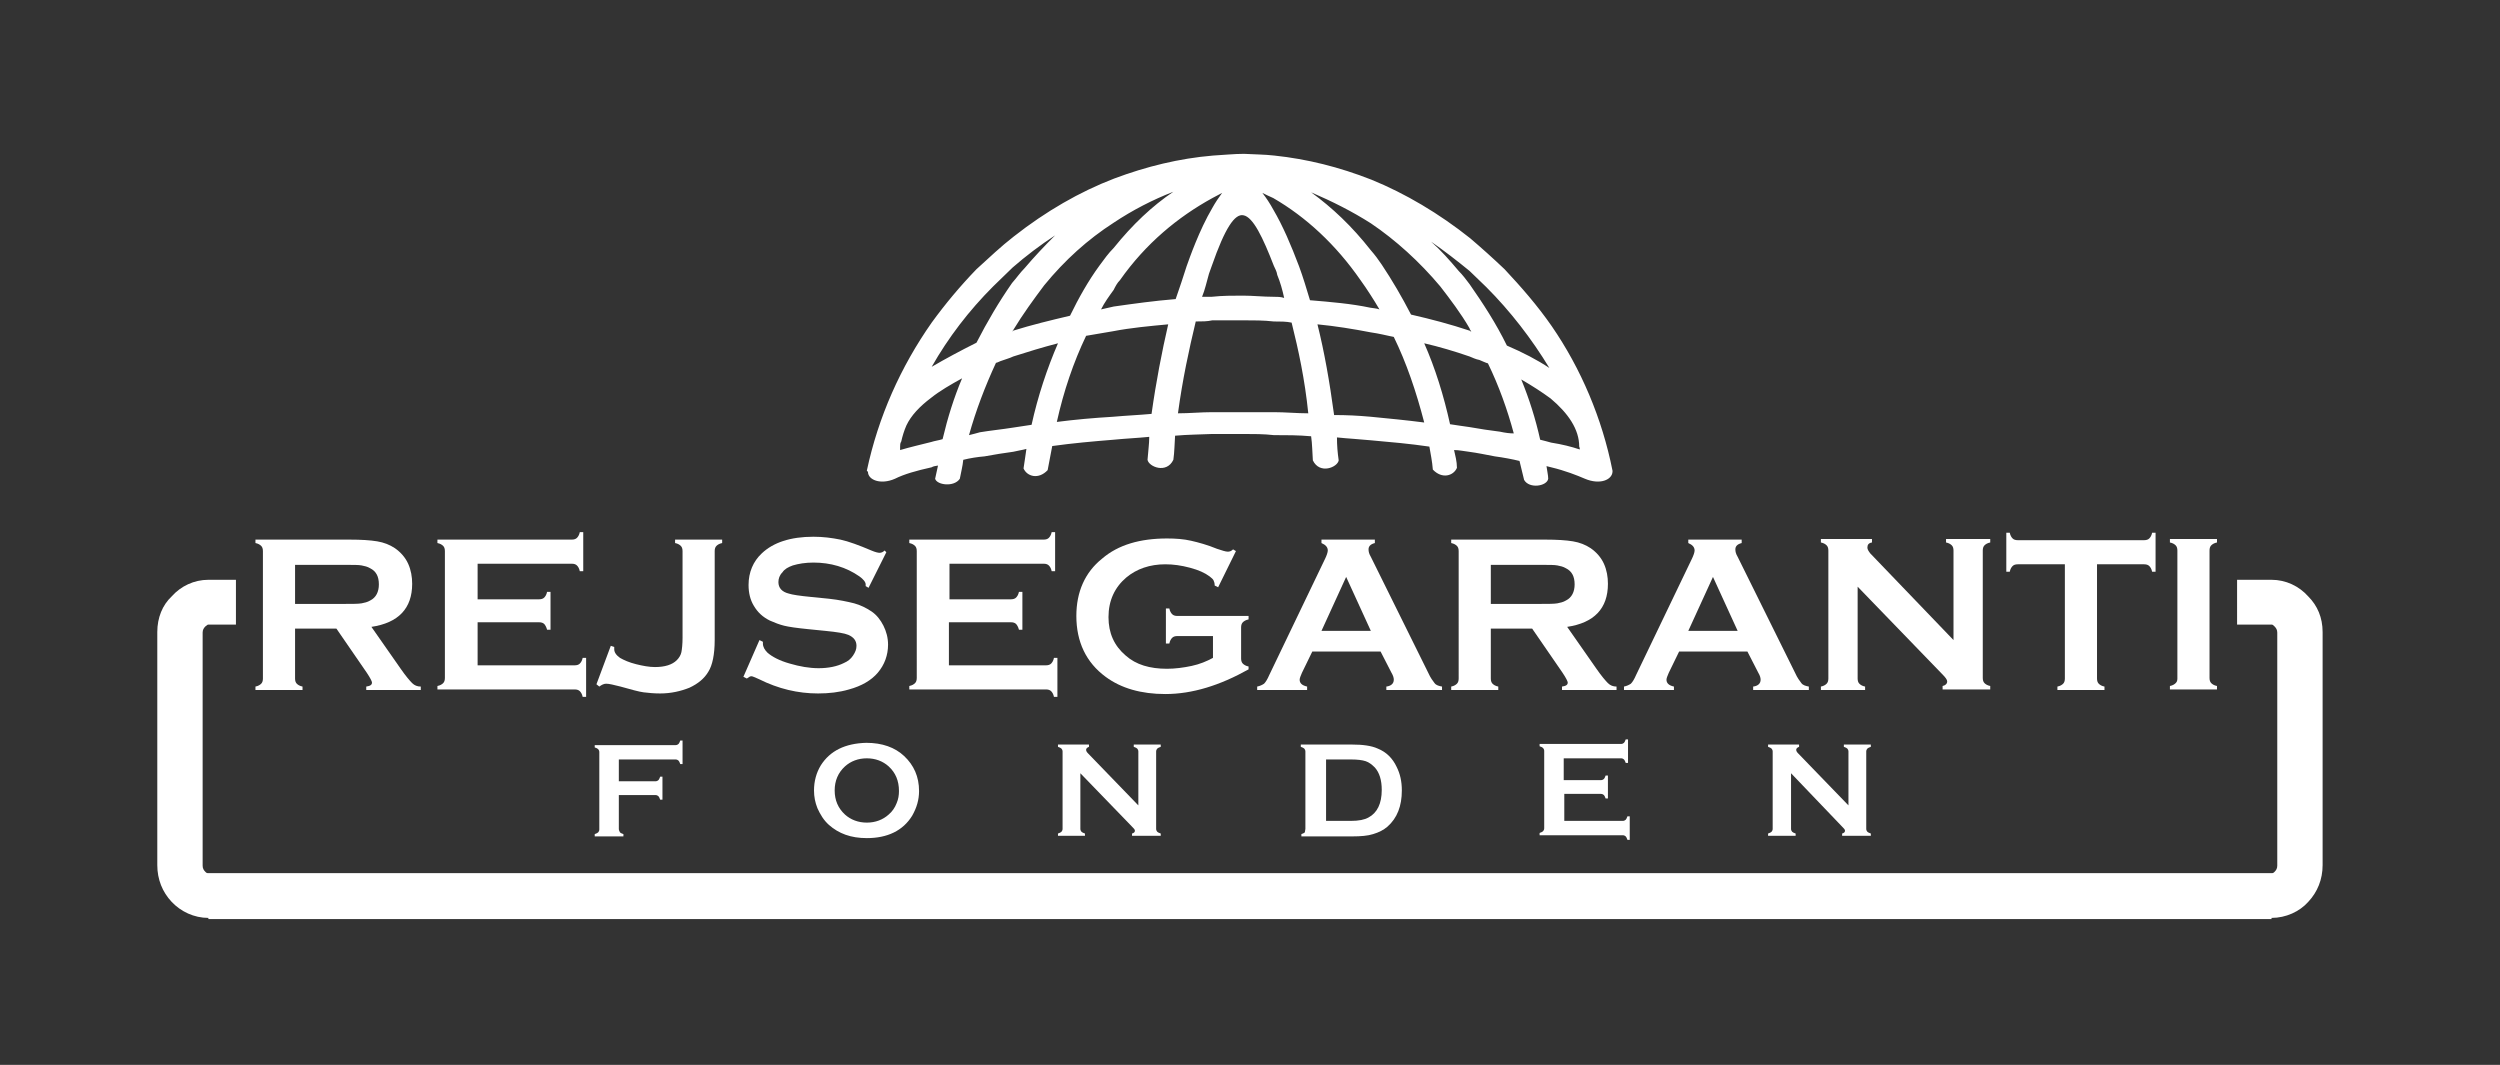<svg viewBox="0 0 435.5 185.5">
                                    <rect x="0" y="0" width="435.5" height="185.5" fill="#333333" stroke="none"/>
                                    <g id="rejsegarantifonden" viewBox="0 0 435.5 185.5">

            <path fill="#FFFFFF" d="M270.3,56.8c-2.5-3.6-5.3-6.8-8.2-9.9c-2-1.9-4-3.7-6-5.4c-5.4-4.3-11.3-7.8-17.2-10.2
	c-5.6-2.2-11.2-3.6-16.9-4.2c-1.7-0.2-3.6-0.2-5.3-0.3c-1.7,0-3.6,0.2-5.4,0.3c-5.9,0.5-11.6,1.9-17.2,4c-6,2.3-11.9,5.7-17.5,10.1
	c-2.2,1.7-4.3,3.7-6.5,5.7c-2.8,2.9-5.4,6-7.8,9.3C156.9,63.9,153,72.6,151,82l0.2,0.2c0,1.4,2.2,2.3,4.7,1.2c1.6-0.8,3.7-1.4,6.4-2
	c0.3-0.2,0.6-0.2,1.1-0.3c-0.2,0.8-0.3,1.5-0.5,2.3c0.3,1.1,3.3,1.5,4.3,0c0.2-1.1,0.5-2.2,0.6-3.3c1.2-0.3,2.5-0.5,3.7-0.6
	c1.7-0.3,3.4-0.6,5-0.8c0.8-0.2,1.6-0.3,2.3-0.5c-0.2,1.2-0.3,2.3-0.5,3.4c0.6,1.4,2.6,2,4.2,0.3c0.3-1.4,0.5-2.8,0.8-4.2
	c3.6-0.5,7-0.8,10.7-1.1c2-0.2,4.2-0.3,6.2-0.5c0,1.2-0.2,2.6-0.3,4c0.2,1.2,3.3,2.5,4.5,0c0.2-1.4,0.2-2.8,0.3-4.2
	c2.2-0.2,4.3-0.2,6.5-0.3c1.9,0,3.7,0,5.4,0s3.6,0,5.3,0.2c2.2,0,4.3,0,6.5,0.2c0.2,1.4,0.2,2.8,0.3,4.2c1.2,2.5,4.3,1.2,4.5,0
	c-0.2-1.4-0.3-2.6-0.3-4c1.9,0.2,3.9,0.3,5.9,0.5c3.4,0.3,6.8,0.6,10.2,1.1c0.2,1.2,0.5,2.6,0.6,4c1.6,1.7,3.6,1.1,4.2-0.3
	c0-1.1-0.3-2.2-0.5-3.1c0.9,0,1.7,0.2,2.6,0.3c1.5,0.2,2.9,0.5,4.5,0.8c1.5,0.2,3.1,0.5,4.3,0.8c0.3,1.1,0.5,2.2,0.8,3.3
	c0.9,1.6,4,1.1,4.2-0.2c0-0.6-0.2-1.4-0.3-2.2l0.8,0.2c2.5,0.6,4.5,1.4,5.9,2c2.6,1.1,4.7,0.2,4.8-1.2V82
	C279.1,72.9,275.4,64.2,270.3,56.8z M238.8,38.9c4.3,2.9,8.5,6.7,12.1,11c1.7,2.2,3.6,4.7,5.1,7.3c0,0.2,0.2,0.3,0.3,0.6l-0.3-0.2
	c-3.3-1.1-6.7-2-10.2-2.8c-1.6-3.1-3.3-6-5.1-8.7c-0.6-0.9-1.2-1.7-1.9-2.5c-3.3-4.2-6.7-7.4-10.4-10.1
	C232.1,35.1,235.5,36.8,238.8,38.9z M216.6,37.5c1.7,0.3,3.4,3.9,5.3,8.8c0.2,0.5,0.5,0.9,0.6,1.6c0.5,1.2,0.9,2.6,1.2,4
	c-0.6-0.2-1.2-0.2-1.9-0.2c-1.7,0-3.6-0.2-5.3-0.2s-3.6,0-5.4,0.2c-0.6,0-1.1,0-1.7,0c0.5-1.2,0.8-2.6,1.2-4
	c0.2-0.5,0.3-0.9,0.5-1.4C213.4,39.7,215.1,37.2,216.6,37.5z M194,38.8c3.3-2.2,6.8-4,10.4-5.4c-3.7,2.5-7.1,5.7-10.4,9.8
	c-0.9,0.9-1.7,2-2.5,3.1c-1.9,2.6-3.6,5.6-5.1,8.7c-3.4,0.8-6.7,1.6-9.9,2.6l-0.2,0.2l0.2-0.3c1.7-2.8,3.6-5.4,5.4-7.8
	C185.5,45.3,189.5,41.7,194,38.8z M164.2,76.5c-0.6,0.2-1.4,0.3-2,0.5c-2,0.5-3.7,0.9-5.4,1.4c0-0.2,0-0.3,0-0.6
	c0-0.3,0-0.6,0.2-0.9c0.2-0.9,0.5-1.9,0.9-2.8c0.8-1.7,2.3-3.3,4.3-4.8c1.5-1.2,3.4-2.3,5.4-3.4C166.2,69.2,165.1,72.7,164.2,76.5z
	 M162.3,63.9c2.9-5.1,6.5-9.8,10.7-14c1.1-1.1,2.3-2.2,3.4-3.3c2.3-2,4.8-3.9,7.4-5.6c-1.9,1.9-3.6,3.7-5.3,5.7
	c-0.8,0.8-1.4,1.7-2.2,2.6c-2.3,3.3-4.3,6.7-6.2,10.4C167.3,61.1,164.7,62.5,162.3,63.9z M179.7,74c-1.1,0.2-2.2,0.3-3.3,0.5
	c-1.9,0.3-3.9,0.5-5.7,0.8c-0.6,0.2-1.2,0.3-1.9,0.5c1.2-4.3,2.8-8.5,4.7-12.6c0.2,0,0.5-0.2,0.8-0.3c0.8-0.3,1.6-0.5,2.2-0.8
	c2.5-0.8,5.1-1.6,7.8-2.3C182.4,64.2,180.8,69,179.7,74z M200.6,72.1c-2.2,0.2-4.5,0.3-6.7,0.5c-3.4,0.2-6.7,0.5-9.8,0.9
	c1.2-5.4,2.9-10.4,5.1-15c1.6-0.3,3.1-0.5,4.7-0.8c3.1-0.6,6.4-0.9,9.6-1.2C202.4,61.3,201.4,66.4,200.6,72.1z M194,53.4
	c-0.8,0.2-1.4,0.3-2.2,0.5c0.6-1.2,1.4-2.3,2.2-3.4c0.3-0.6,0.6-1.2,1.1-1.7c4.5-6.4,10.1-11,16.1-14.3c0.6-0.3,1.1-0.6,1.7-0.9
	c-0.6,0.8-1.2,1.7-1.7,2.6c-2.3,3.9-4,8.8-4.5,10.2c-0.6,1.9-1.2,3.7-1.9,5.7C201.1,52.4,197.5,52.9,194,53.4z M221.9,71.8
	c-1.7,0-3.6,0-5.3,0s-3.6,0-5.4,0c-2,0-4,0.2-6,0.2c0.8-5.9,1.9-11,3.1-16c1.1,0,2,0,2.9-0.2c1.9,0,3.7,0,5.4,0s3.6,0,5.3,0.2
	c1.1,0,2.2,0,3.1,0.2c1.2,4.8,2.3,9.9,2.9,15.8C225.9,72,223.9,71.8,221.9,71.8z M228.2,52.3c-0.6-2-1.2-4-1.9-5.9
	c-1.4-3.7-2.8-7-4.5-9.9c-0.6-1.1-1.2-2-1.9-2.9c0.6,0.3,1.2,0.6,1.9,0.9c5.7,3.3,10.9,8.1,15.2,14.3c0.6,0.8,1.1,1.6,1.7,2.5
	c0.5,0.8,1.1,1.7,1.6,2.6c-0.5-0.2-1.1-0.2-1.6-0.3C235.4,52.9,231.8,52.6,228.2,52.3z M238.8,72.6c-2.2-0.2-4.2-0.3-6.4-0.3
	c-0.8-5.9-1.7-11-2.9-15.8c3.1,0.3,6.2,0.8,9.3,1.4c1.4,0.2,2.6,0.5,4,0.8c2.2,4.5,3.9,9.5,5.3,14.9C245,73.2,241.9,72.9,238.8,72.6
	z M261.3,75.2c-1.7-0.2-3.6-0.5-5.3-0.8c-1.2-0.2-2.3-0.3-3.4-0.5c-1.1-5-2.6-9.8-4.5-14.1c2.6,0.6,5.3,1.4,7.9,2.3
	c0.5,0.2,1.1,0.5,1.7,0.6c0.5,0.2,1.1,0.5,1.5,0.6c1.9,3.9,3.4,8.1,4.5,12.2C263,75.5,262.2,75.4,261.3,75.2z M262.5,60.2
	c-1.9-3.9-4.2-7.4-6.5-10.7c-0.6-0.8-1.2-1.6-1.9-2.3c-1.6-1.9-3.1-3.6-4.8-5.1c2.3,1.6,4.5,3.3,6.7,5.1c0.9,0.9,2,1.9,2.9,2.8
	c4.2,4.2,7.9,9,11,14.1C267.8,62.7,265.3,61.4,262.5,60.2z M275.2,78.3c-1.5-0.5-3.1-0.9-5-1.2c-0.6-0.2-1.2-0.3-1.9-0.5
	c-0.8-3.6-1.9-7.1-3.3-10.5c1.9,1.1,3.6,2.2,5.1,3.3c3.1,2.6,5,5.4,5,8.4C275.2,78,275.2,78.2,275.2,78.3z"></path>
            <g>
                <path fill="#FFFFFF" d="M51.4,109.5v8.7c0,0.4,0.1,0.7,0.3,0.9c0.2,0.2,0.5,0.4,1,0.5v0.6h-8.2v-0.6c0.5-0.1,0.8-0.3,1-0.5
		s0.3-0.5,0.3-0.9V96c0-0.4-0.1-0.7-0.3-0.9c-0.2-0.2-0.5-0.4-1-0.5V94h16.4c2,0,3.6,0.1,4.8,0.3c1.2,0.2,2.2,0.6,3.1,1.2
		c1,0.7,1.8,1.6,2.3,2.7s0.7,2.3,0.7,3.5c0,4.3-2.4,6.8-7.1,7.5l5.1,7.3c0.9,1.3,1.6,2.1,2,2.5s0.9,0.6,1.5,0.6v0.6h-9.5v-0.6
		c0.7-0.1,1-0.3,1-0.7c0-0.2-0.3-0.8-0.9-1.7l-5.3-7.7C58.6,109.5,51.4,109.5,51.4,109.5z M51.4,105.2h8.8c1.3,0,2.2,0,2.8-0.1
		c0.5-0.1,1-0.2,1.5-0.5c1-0.5,1.5-1.5,1.5-2.8c0-1.4-0.5-2.3-1.5-2.8c-0.5-0.3-1-0.4-1.5-0.5s-1.4-0.1-2.8-0.1h-8.8V105.2z"></path>
                <path fill="#FFFFFF" d="M259.7,109.5v8.7c0,0.4,0.1,0.7,0.3,0.9c0.2,0.2,0.5,0.4,1,0.5v0.6h-8.2v-0.6c0.5-0.1,0.8-0.3,1-0.5
		s0.3-0.5,0.3-0.9V96c0-0.4-0.1-0.7-0.3-0.9c-0.2-0.2-0.5-0.4-1-0.5V94h16.4c2,0,3.6,0.1,4.8,0.3c1.2,0.2,2.2,0.6,3.1,1.2
		c1,0.7,1.8,1.6,2.3,2.7s0.7,2.3,0.7,3.5c0,4.3-2.4,6.8-7.1,7.5l5.1,7.3c0.9,1.3,1.6,2.1,2,2.5s0.9,0.6,1.5,0.6v0.6h-9.5v-0.6
		c0.7-0.1,1-0.3,1-0.7c0-0.2-0.3-0.8-0.9-1.7l-5.3-7.7C266.9,109.5,259.7,109.5,259.7,109.5z M259.7,105.2h8.8c1.3,0,2.2,0,2.8-0.1
		c0.5-0.1,1-0.2,1.5-0.5c1-0.5,1.5-1.5,1.5-2.8c0-1.4-0.5-2.3-1.5-2.8c-0.5-0.3-1-0.4-1.5-0.5s-1.4-0.1-2.8-0.1h-8.8V105.2z"></path>
                <path fill="#FFFFFF" d="M83.2,108.7v7.2h16.9c0.4,0,0.7-0.1,0.9-0.3c0.2-0.2,0.4-0.5,0.5-1h0.6v6.8h-0.6c-0.1-0.5-0.3-0.8-0.5-1
		s-0.5-0.3-0.9-0.3H76.2v-0.6c0.5-0.1,0.8-0.3,1-0.5s0.3-0.5,0.3-0.9V96c0-0.4-0.1-0.7-0.3-0.9c-0.2-0.2-0.5-0.4-1-0.5V94h23.4
		c0.4,0,0.7-0.1,0.9-0.3c0.2-0.2,0.4-0.5,0.5-1h0.6v6.8H101c-0.1-0.5-0.3-0.8-0.5-1s-0.5-0.3-0.9-0.3H83.2v6.2h10.7
		c0.4,0,0.7-0.1,0.9-0.3c0.2-0.2,0.4-0.5,0.5-1h0.6v6.6h-0.6c-0.1-0.4-0.3-0.8-0.5-1s-0.5-0.3-0.9-0.3H83.2V108.7z"></path>
                <path fill="#FFFFFF" d="M103.9,119.2l2.5-6.7l0.6,0.2c0,0.2,0,0.3,0,0.4c0,0.5,0.3,1,1,1.5c0.7,0.4,1.6,0.8,2.8,1.1
		c1.2,0.3,2.3,0.5,3.3,0.5c1.7,0,3-0.4,3.8-1.2c0.4-0.4,0.7-0.9,0.8-1.4s0.2-1.4,0.2-2.5V96c0-0.4-0.1-0.7-0.3-0.9
		c-0.2-0.2-0.5-0.4-1-0.5V94h8.2v0.6c-0.5,0.1-0.8,0.3-1,0.5s-0.3,0.5-0.3,0.9v15.5c0,2.5-0.4,4.4-1.1,5.5c-0.7,1.2-1.8,2.1-3.3,2.8
		c-1.5,0.6-3.2,1-5.1,1c-1.1,0-2.1-0.1-2.9-0.2s-2.2-0.5-4-1c-1.2-0.3-2-0.5-2.5-0.5c-0.4,0-0.8,0.2-1.2,0.5L103.9,119.2z"></path>
                <path fill="#FFFFFF" d="M154.4,96.2l-3.1,6.2l-0.5-0.3c0-0.1,0-0.2,0-0.3c0-0.4-0.4-0.9-1.1-1.4c-2.3-1.6-5-2.4-8-2.4
		c-1.4,0-2.6,0.2-3.6,0.5c-0.8,0.3-1.4,0.6-1.8,1.2c-0.5,0.5-0.7,1.1-0.7,1.7c0,1,0.6,1.7,1.8,2c0.6,0.2,1.9,0.4,4,0.6l3,0.3
		c1.8,0.2,3.2,0.5,4.4,0.8c1.1,0.3,2.1,0.8,3,1.4s1.6,1.5,2.1,2.5s0.8,2.1,0.8,3.3c0,1.8-0.6,3.5-1.8,4.9c-1.1,1.3-2.8,2.3-5,2.9
		c-1.7,0.5-3.5,0.7-5.4,0.7c-3.5,0-6.9-0.8-10.3-2.5c-0.7-0.3-1.1-0.5-1.3-0.5s-0.4,0.1-0.8,0.4l-0.6-0.3l2.8-6.4l0.6,0.3
		c0,0.1,0,0.2,0,0.3c0,0.6,0.3,1.1,0.8,1.6c0.8,0.7,2.1,1.4,3.9,1.9c1.7,0.5,3.4,0.8,5,0.8c1.7,0,3.2-0.3,4.4-0.9
		c0.7-0.3,1.2-0.7,1.6-1.3s0.6-1.1,0.6-1.7c0-0.9-0.5-1.5-1.4-1.9c-0.7-0.3-2-0.5-4-0.7l-3-0.3c-2-0.2-3.4-0.4-4.2-0.6
		s-1.6-0.5-2.5-0.9c-1.2-0.6-2.1-1.4-2.8-2.6c-0.6-1-0.9-2.2-0.9-3.6c0-2.2,0.8-4.1,2.3-5.5c2-1.9,5-2.9,9-2.9
		c1.7,0,3.2,0.2,4.7,0.5c1.4,0.3,3.3,1,5.4,1.9c0.7,0.3,1.2,0.4,1.4,0.4c0.3,0,0.6-0.1,0.9-0.4L154.4,96.2z"></path>
                <path fill="#FFFFFF" d="M165.3,108.7v7.2h16.9c0.4,0,0.7-0.1,0.9-0.3c0.2-0.2,0.4-0.5,0.5-1h0.6v6.8h-0.6c-0.1-0.5-0.3-0.8-0.5-1
		s-0.5-0.3-0.9-0.3h-23.8v-0.6c0.5-0.1,0.8-0.3,1-0.5s0.3-0.5,0.3-0.9V96c0-0.4-0.1-0.7-0.3-0.9c-0.2-0.2-0.5-0.4-1-0.5V94h23.4
		c0.4,0,0.7-0.1,0.9-0.3c0.2-0.2,0.4-0.5,0.5-1h0.6v6.8h-0.6c-0.1-0.5-0.3-0.8-0.5-1s-0.5-0.3-0.9-0.3h-16.4v6.2h10.7
		c0.4,0,0.7-0.1,0.9-0.3c0.2-0.2,0.4-0.5,0.5-1h0.6v6.6h-0.6c-0.1-0.4-0.3-0.8-0.5-1s-0.5-0.3-0.9-0.3h-10.8L165.3,108.7
		L165.3,108.7z"></path>
                <path fill="#FFFFFF" d="M211.6,110.8h-6.5c-0.4,0-0.7,0.1-0.9,0.3c-0.2,0.2-0.4,0.5-0.5,1h-0.6V106h0.6c0.1,0.5,0.3,0.8,0.5,1
		s0.5,0.3,0.9,0.3h12.4v0.6c-0.5,0.1-0.8,0.3-1,0.5s-0.3,0.5-0.3,0.9v5.4c0,0.4,0.1,0.7,0.3,0.9c0.2,0.2,0.5,0.4,1,0.5v0.5
		c-5,2.8-9.8,4.3-14.5,4.3c-4.2,0-7.7-1-10.4-3c-3.4-2.5-5.1-6.1-5.1-10.6c0-4.2,1.5-7.6,4.5-10c2.8-2.4,6.6-3.5,11.3-3.5
		c1.5,0,2.9,0.1,4.2,0.4s2.8,0.7,4.5,1.4c0.9,0.3,1.5,0.5,1.9,0.5c0.3,0,0.6-0.1,0.9-0.4l0.5,0.3l-3.1,6.3l-0.6-0.3
		c0-0.4-0.1-0.7-0.2-0.9c-0.1-0.2-0.3-0.4-0.7-0.7c-0.8-0.6-1.9-1.1-3.4-1.5s-2.9-0.6-4.3-0.6c-2.7,0-5,0.8-6.8,2.3
		c-2,1.7-3.1,4-3.1,6.9c0,2.8,1,5,3,6.7c1.8,1.6,4.2,2.3,7.2,2.3c1.4,0,2.9-0.2,4.3-0.5c1.4-0.3,2.6-0.8,3.7-1.4v-3.8L211.6,110.8
		L211.6,110.8z"></path>
                <path fill="#FFFFFF" d="M240.5,113.5h-11.9l-1.8,3.7c-0.2,0.5-0.4,0.9-0.4,1.2c0,0.6,0.4,1,1.3,1.2v0.6H219v-0.6
		c0.5-0.1,0.9-0.3,1.2-0.5c0.3-0.3,0.6-0.8,0.9-1.5l9.7-20.2c0.3-0.6,0.5-1.2,0.5-1.5c0-0.6-0.4-1-1.1-1.3V94h9.3v0.6
		c-0.8,0.2-1.1,0.6-1.1,1.1c0,0.4,0.1,0.8,0.4,1.3l10,20.2c0.4,0.9,0.8,1.4,1.1,1.8s0.8,0.5,1.3,0.6v0.6h-9.7v-0.6
		c0.8-0.1,1.3-0.5,1.3-1.2c0-0.3-0.1-0.7-0.4-1.2L240.5,113.5z M238.8,109.9l-4.3-9.4l-4.3,9.4H238.8z"></path>
                <path fill="#FFFFFF" d="M304.4,113.5h-11.9l-1.8,3.7c-0.2,0.5-0.4,0.9-0.4,1.2c0,0.6,0.4,1,1.3,1.2v0.6h-8.7v-0.6
		c0.5-0.1,0.9-0.3,1.2-0.5c0.3-0.3,0.6-0.8,0.9-1.5l9.7-20.2c0.3-0.6,0.5-1.2,0.5-1.5c0-0.6-0.4-1-1.1-1.3V94h9.3v0.6
		c-0.8,0.2-1.1,0.6-1.1,1.1c0,0.4,0.1,0.8,0.4,1.3l10,20.2c0.4,0.9,0.8,1.4,1.1,1.8s0.8,0.5,1.3,0.6v0.6h-9.7v-0.6
		c0.8-0.1,1.3-0.5,1.3-1.2c0-0.3-0.1-0.7-0.4-1.2L304.4,113.5z M302.7,109.9l-4.3-9.4l-4.3,9.4H302.7z"></path>
                <path fill="#FFFFFF" d="M323.6,102.2v16c0,0.4,0.1,0.7,0.3,0.9c0.2,0.2,0.5,0.4,1,0.5v0.6h-7.7v-0.6c0.5-0.1,0.8-0.3,1-0.5
		s0.3-0.5,0.3-0.9V95.9c0-0.4-0.1-0.7-0.3-0.9c-0.2-0.2-0.5-0.4-1-0.5v-0.6h8.9v0.6c-0.6,0.1-0.8,0.4-0.8,0.9c0,0.3,0.2,0.6,0.5,1
		l14.5,15.1V95.9c0-0.4-0.1-0.7-0.3-0.9c-0.2-0.2-0.5-0.4-1-0.5v-0.6h7.7v0.6c-0.5,0.1-0.8,0.3-1,0.5s-0.3,0.5-0.3,0.9v22.2
		c0,0.4,0.1,0.7,0.3,0.9c0.2,0.2,0.5,0.4,1,0.5v0.6h-8.3v-0.6c0.5-0.1,0.8-0.4,0.8-0.8c0-0.3-0.3-0.7-0.9-1.3L323.6,102.2z"></path>
                <path fill="#FFFFFF" d="M365.3,98.3v19.9c0,0.4,0.1,0.7,0.3,0.9c0.2,0.2,0.5,0.4,1,0.5v0.6h-8.2v-0.6c0.5-0.1,0.8-0.3,1-0.5
		s0.3-0.5,0.3-0.9V98.3h-8.2c-0.4,0-0.7,0.1-0.9,0.3s-0.4,0.5-0.5,1h-0.6v-6.8h0.6c0.1,0.5,0.3,0.8,0.5,1s0.5,0.3,0.9,0.3h22
		c0.4,0,0.7-0.1,0.9-0.3c0.2-0.2,0.4-0.5,0.5-1h0.6v6.8h-0.6c-0.1-0.5-0.3-0.8-0.5-1s-0.5-0.3-0.9-0.3H365.3z"></path>
                <path fill="#FFFFFF" d="M379.3,118.2V95.9c0-0.4-0.1-0.7-0.3-0.9s-0.5-0.4-1-0.5v-0.6h8.2v0.6c-0.5,0.1-0.8,0.3-1,0.5
		s-0.3,0.5-0.3,0.9v22.2c0,0.4,0.1,0.7,0.3,0.9c0.2,0.2,0.5,0.4,1,0.5v0.6H378v-0.6c0.5-0.1,0.8-0.3,1-0.5S379.3,118.6,379.3,118.2z
		"></path>
            </g>
            <g>
                <path fill="#FFFFFF" d="M107.8,138.7v5.7c0,0.2,0.1,0.4,0.2,0.6c0.1,0.1,0.3,0.2,0.6,0.3v0.4h-5v-0.4c0.3-0.1,0.5-0.2,0.6-0.3
		s0.2-0.3,0.2-0.5V131c0-0.2-0.1-0.4-0.2-0.5s-0.3-0.2-0.6-0.3v-0.4h14.1c0.2,0,0.4-0.1,0.5-0.2c0.1-0.1,0.2-0.3,0.3-0.6h0.4v4.1
		h-0.4c-0.1-0.3-0.2-0.5-0.3-0.6c-0.1-0.1-0.3-0.2-0.5-0.2h-9.9v3.8h6.4c0.2,0,0.4-0.1,0.5-0.2c0.1-0.1,0.2-0.3,0.3-0.6h0.4v4H115
		c-0.1-0.3-0.2-0.5-0.3-0.6c-0.1-0.1-0.3-0.2-0.5-0.2h-6.4C107.8,138.5,107.8,138.7,107.8,138.7z"></path>
                <path fill="#FFFFFF" d="M150.9,129.4c2.8,0,5,0.8,6.6,2.3c1.7,1.6,2.6,3.6,2.6,6.1c0,1.5-0.4,2.9-1.2,4.3c-1.6,2.6-4.3,3.9-7.9,3.9
		c-2.8,0-4.9-0.8-6.6-2.3c-0.9-0.8-1.5-1.8-2-2.9c-0.4-1-0.6-2-0.6-3.1c0-1.6,0.4-3.1,1.2-4.4C144.6,130.8,147.2,129.5,150.9,129.4z
		 M151,132.1c-1.5,0-2.8,0.5-3.8,1.4c-1.2,1.1-1.8,2.5-1.8,4.2s0.6,3.1,1.8,4.2c1,0.9,2.3,1.4,3.8,1.4s2.8-0.5,3.8-1.4
		c0.6-0.5,1.1-1.2,1.4-2c0.3-0.7,0.4-1.4,0.4-2.1c0-1.8-0.6-3.2-1.8-4.3C153.8,132.6,152.5,132.1,151,132.1z"></path>
                <path fill="#FFFFFF" d="M188.2,134.7v9.7c0,0.2,0.1,0.4,0.2,0.5c0.1,0.1,0.3,0.2,0.6,0.3v0.4h-4.7v-0.4c0.3-0.1,0.5-0.2,0.6-0.3
		s0.2-0.3,0.2-0.5v-13.5c0-0.2-0.1-0.4-0.2-0.5c-0.1-0.1-0.3-0.2-0.6-0.3v-0.4h5.4v0.4c-0.3,0.1-0.5,0.3-0.5,0.5s0.1,0.4,0.3,0.6
		l8.8,9.1v-9.4c0-0.2-0.1-0.4-0.2-0.5c-0.1-0.1-0.3-0.2-0.6-0.3v-0.4h4.7v0.4c-0.3,0.1-0.5,0.2-0.6,0.3s-0.2,0.3-0.2,0.5v13.5
		c0,0.2,0.1,0.4,0.2,0.5c0.1,0.1,0.3,0.2,0.6,0.3v0.4h-5v-0.4c0.3-0.1,0.5-0.2,0.5-0.5c0-0.2-0.2-0.4-0.6-0.8L188.2,134.7z"></path>
                <path fill="#FFFFFF" d="M227.4,144.4v-13.5c0-0.2-0.1-0.4-0.2-0.5c-0.1-0.1-0.3-0.2-0.6-0.3v-0.4h8.9c1.9,0,3.4,0.2,4.5,0.7
		c1.5,0.6,2.6,1.7,3.3,3.2c0.6,1.2,0.9,2.5,0.9,4.1c0,2.7-0.8,4.8-2.5,6.3c-0.7,0.6-1.5,1-2.5,1.3c-0.9,0.3-2.2,0.4-3.6,0.4h-8.9
		v-0.4c0.3-0.1,0.5-0.2,0.6-0.3C227.3,144.8,227.4,144.6,227.4,144.4z M230.9,143h4.4c1.4,0,2.4-0.2,3.1-0.6
		c1.5-0.8,2.3-2.4,2.3-4.8c0-1.7-0.4-3-1.2-3.9c-0.5-0.5-1-0.9-1.6-1.1c-0.6-0.2-1.5-0.3-2.5-0.3H231V143H230.9z"></path>
                <path fill="#FFFFFF" d="M272.5,138.6v4.4h10.2c0.2,0,0.4-0.1,0.5-0.2s0.2-0.3,0.3-0.6h0.4v4.1h-0.4c-0.1-0.3-0.2-0.5-0.3-0.6
		c-0.1-0.1-0.3-0.2-0.5-0.2h-14.5v-0.4c0.3-0.1,0.5-0.2,0.6-0.3s0.2-0.3,0.2-0.5v-13.5c0-0.2-0.1-0.4-0.2-0.5s-0.3-0.2-0.6-0.3v-0.4
		h14.2c0.2,0,0.4-0.1,0.5-0.2c0.1-0.1,0.2-0.3,0.3-0.6h0.4v4.1h-0.4c-0.1-0.3-0.2-0.5-0.3-0.6c-0.1-0.1-0.3-0.2-0.5-0.2h-10v3.8h6.5
		c0.2,0,0.4-0.1,0.5-0.2c0.1-0.1,0.2-0.3,0.3-0.6h0.4v4h-0.4c-0.1-0.3-0.2-0.5-0.3-0.6c-0.1-0.1-0.3-0.2-0.5-0.2h-6.4L272.5,138.6
		L272.5,138.6z"></path>
                <path fill="#FFFFFF" d="M312,134.7v9.7c0,0.2,0.1,0.4,0.2,0.5s0.3,0.2,0.6,0.3v0.4H308v-0.4c0.3-0.1,0.5-0.2,0.6-0.3s0.2-0.3,0.2-0.5
		v-13.5c0-0.2-0.1-0.4-0.2-0.5s-0.3-0.2-0.6-0.3v-0.4h5.4v0.4c-0.3,0.1-0.5,0.3-0.5,0.5s0.1,0.4,0.3,0.6l8.8,9.1v-9.4
		c0-0.2-0.1-0.4-0.2-0.5s-0.3-0.2-0.6-0.3v-0.4h4.7v0.4c-0.3,0.1-0.5,0.2-0.6,0.3s-0.2,0.3-0.2,0.5v13.5c0,0.2,0.1,0.4,0.2,0.5
		s0.3,0.2,0.6,0.3v0.4h-5v-0.4c0.3-0.1,0.5-0.2,0.5-0.5c0-0.2-0.2-0.4-0.6-0.8L312,134.7z"></path>
            </g>
            <path fill="#FFFFFF" d="M36.3,101h4.8v7.8h-4.8l0,0l0,0c-0.2,0-0.3,0.2-0.5,0.3c-0.3,0.3-0.5,0.6-0.5,1.1l0,0l0,0v40.6l0,0l0,0
	c0,0.5,0.2,0.8,0.5,1.1c0.2,0.2,0.3,0.2,0.5,0.2l0,0l0,0h359.4l0,0l0,0c0.2,0,0.3,0,0.5-0.2c0.3-0.3,0.5-0.6,0.5-1.1l0,0l0,0v-40.6
	l0,0l0,0c0-0.5-0.2-0.8-0.5-1.1c-0.2-0.2-0.3-0.3-0.5-0.3l0,0l0,0h-6V101h6l0,0l0,0c2.5,0,4.8,1.1,6.4,2.9c1.6,1.6,2.5,3.7,2.5,6.2
	l0,0l0,0v40.6l0,0l0,0c0,2.5-0.9,4.7-2.5,6.4c-1.5,1.7-3.9,2.8-6.4,2.8v0.2l0,0H36.3l0,0v-0.2c-2.5,0-4.8-1.1-6.4-2.8
	s-2.5-3.9-2.5-6.4l0,0l0,0v-40.6l0,0l0,0c0-2.5,0.9-4.7,2.5-6.2C31.5,102.1,33.8,101,36.3,101L36.3,101L36.3,101z"></path>
        </g>
</svg>